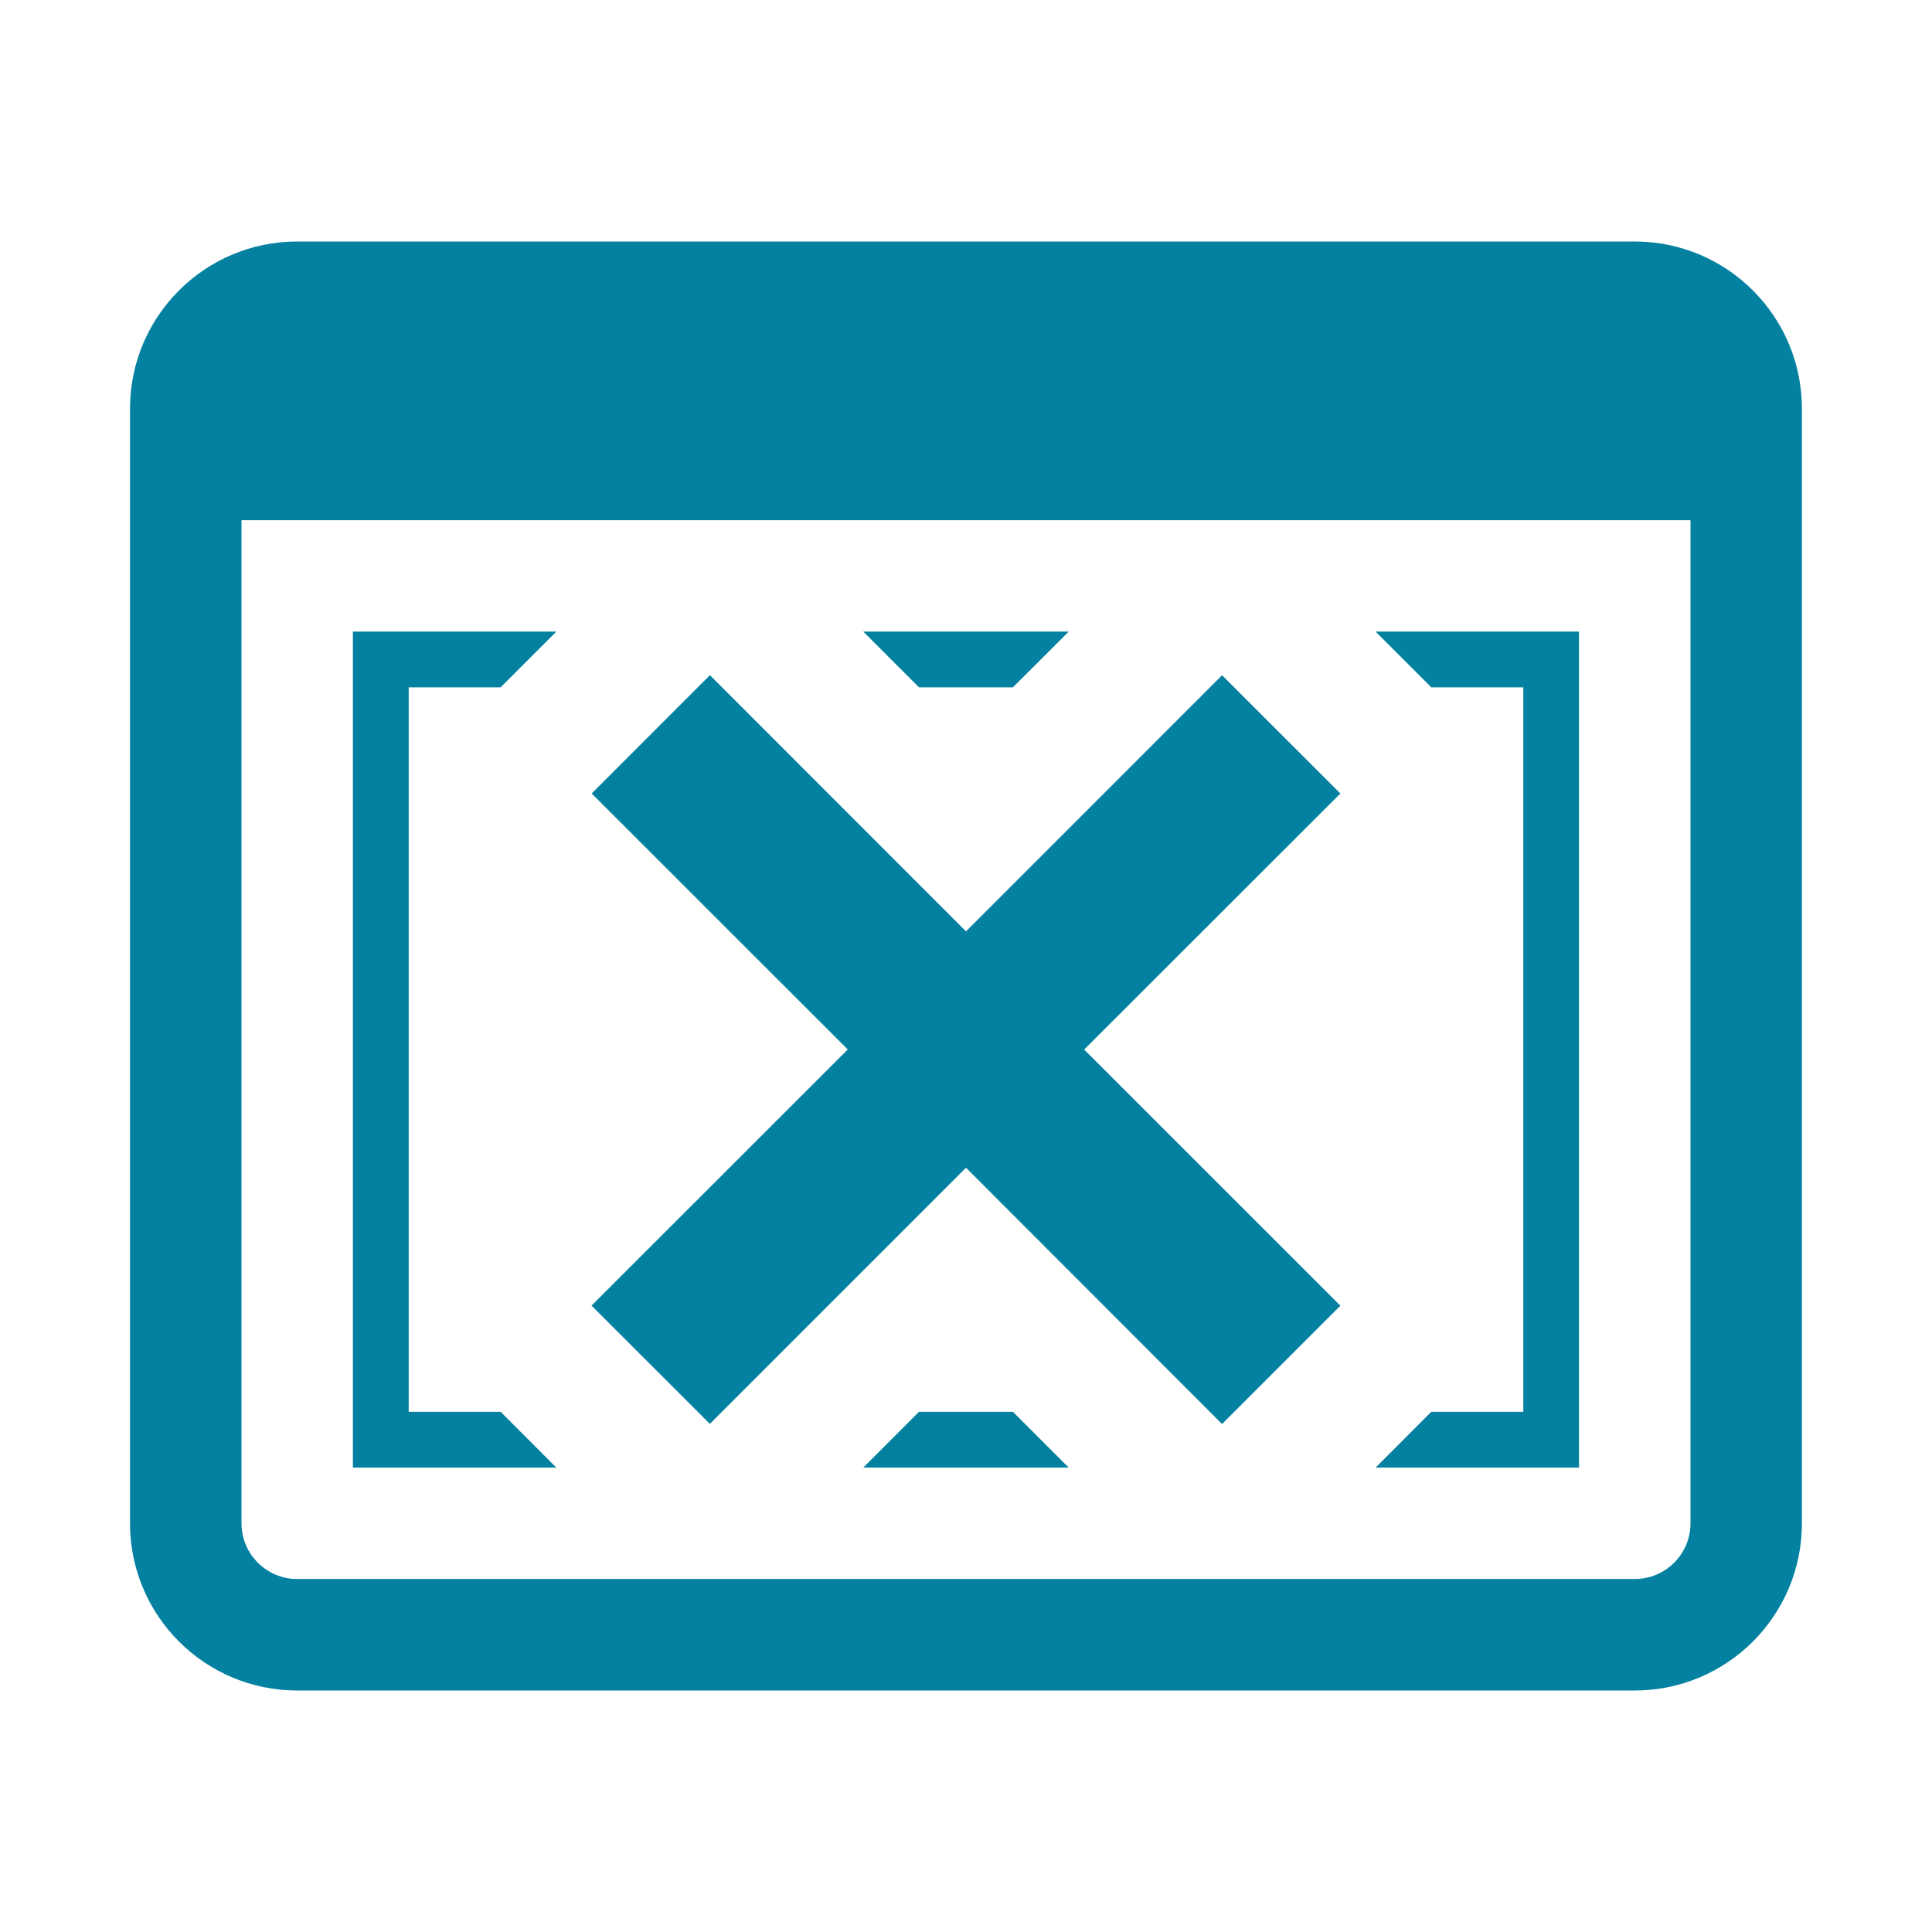 <svg xmlns="http://www.w3.org/2000/svg" width="24" height="24" viewBox="0 0 24 24">
    <path fill="#0481A0" fill-rule="evenodd" d="M13.468 13.038l3.183 3.182-1.47 1.47L12 14.506l-3.182 3.182-1.47-1.469 3.183-3.182L7.35 9.857l1.469-1.47L12 11.57l3.181-3.182 1.47 1.469-3.183 3.181zm6.147-5.192v10.385h-2.527l.692-.693h1.143v-9H17.78l-.692-.692h2.527zM6.911 18.231H4.384V7.846h2.527l-.692.692H5.077v9h1.142l.692.693zm6.365-10.385l-.693.692h-1.167l-.692-.692h2.552zm-2.552 10.385l.692-.693h1.167l.693.693h-2.552zM21 18.923c0 .382-.31.692-.693.692H3.692c-.382 0-.692-.31-.692-.692V6.462h18v12.461zM20.307 3H3.692c-1.147 0-2.077.93-2.077 2.077v13.846c0 1.147.93 2.077 2.077 2.077h16.615c1.147 0 2.077-.93 2.077-2.077V5.077c0-1.147-.93-2.077-2.077-2.077z"/>
</svg>
